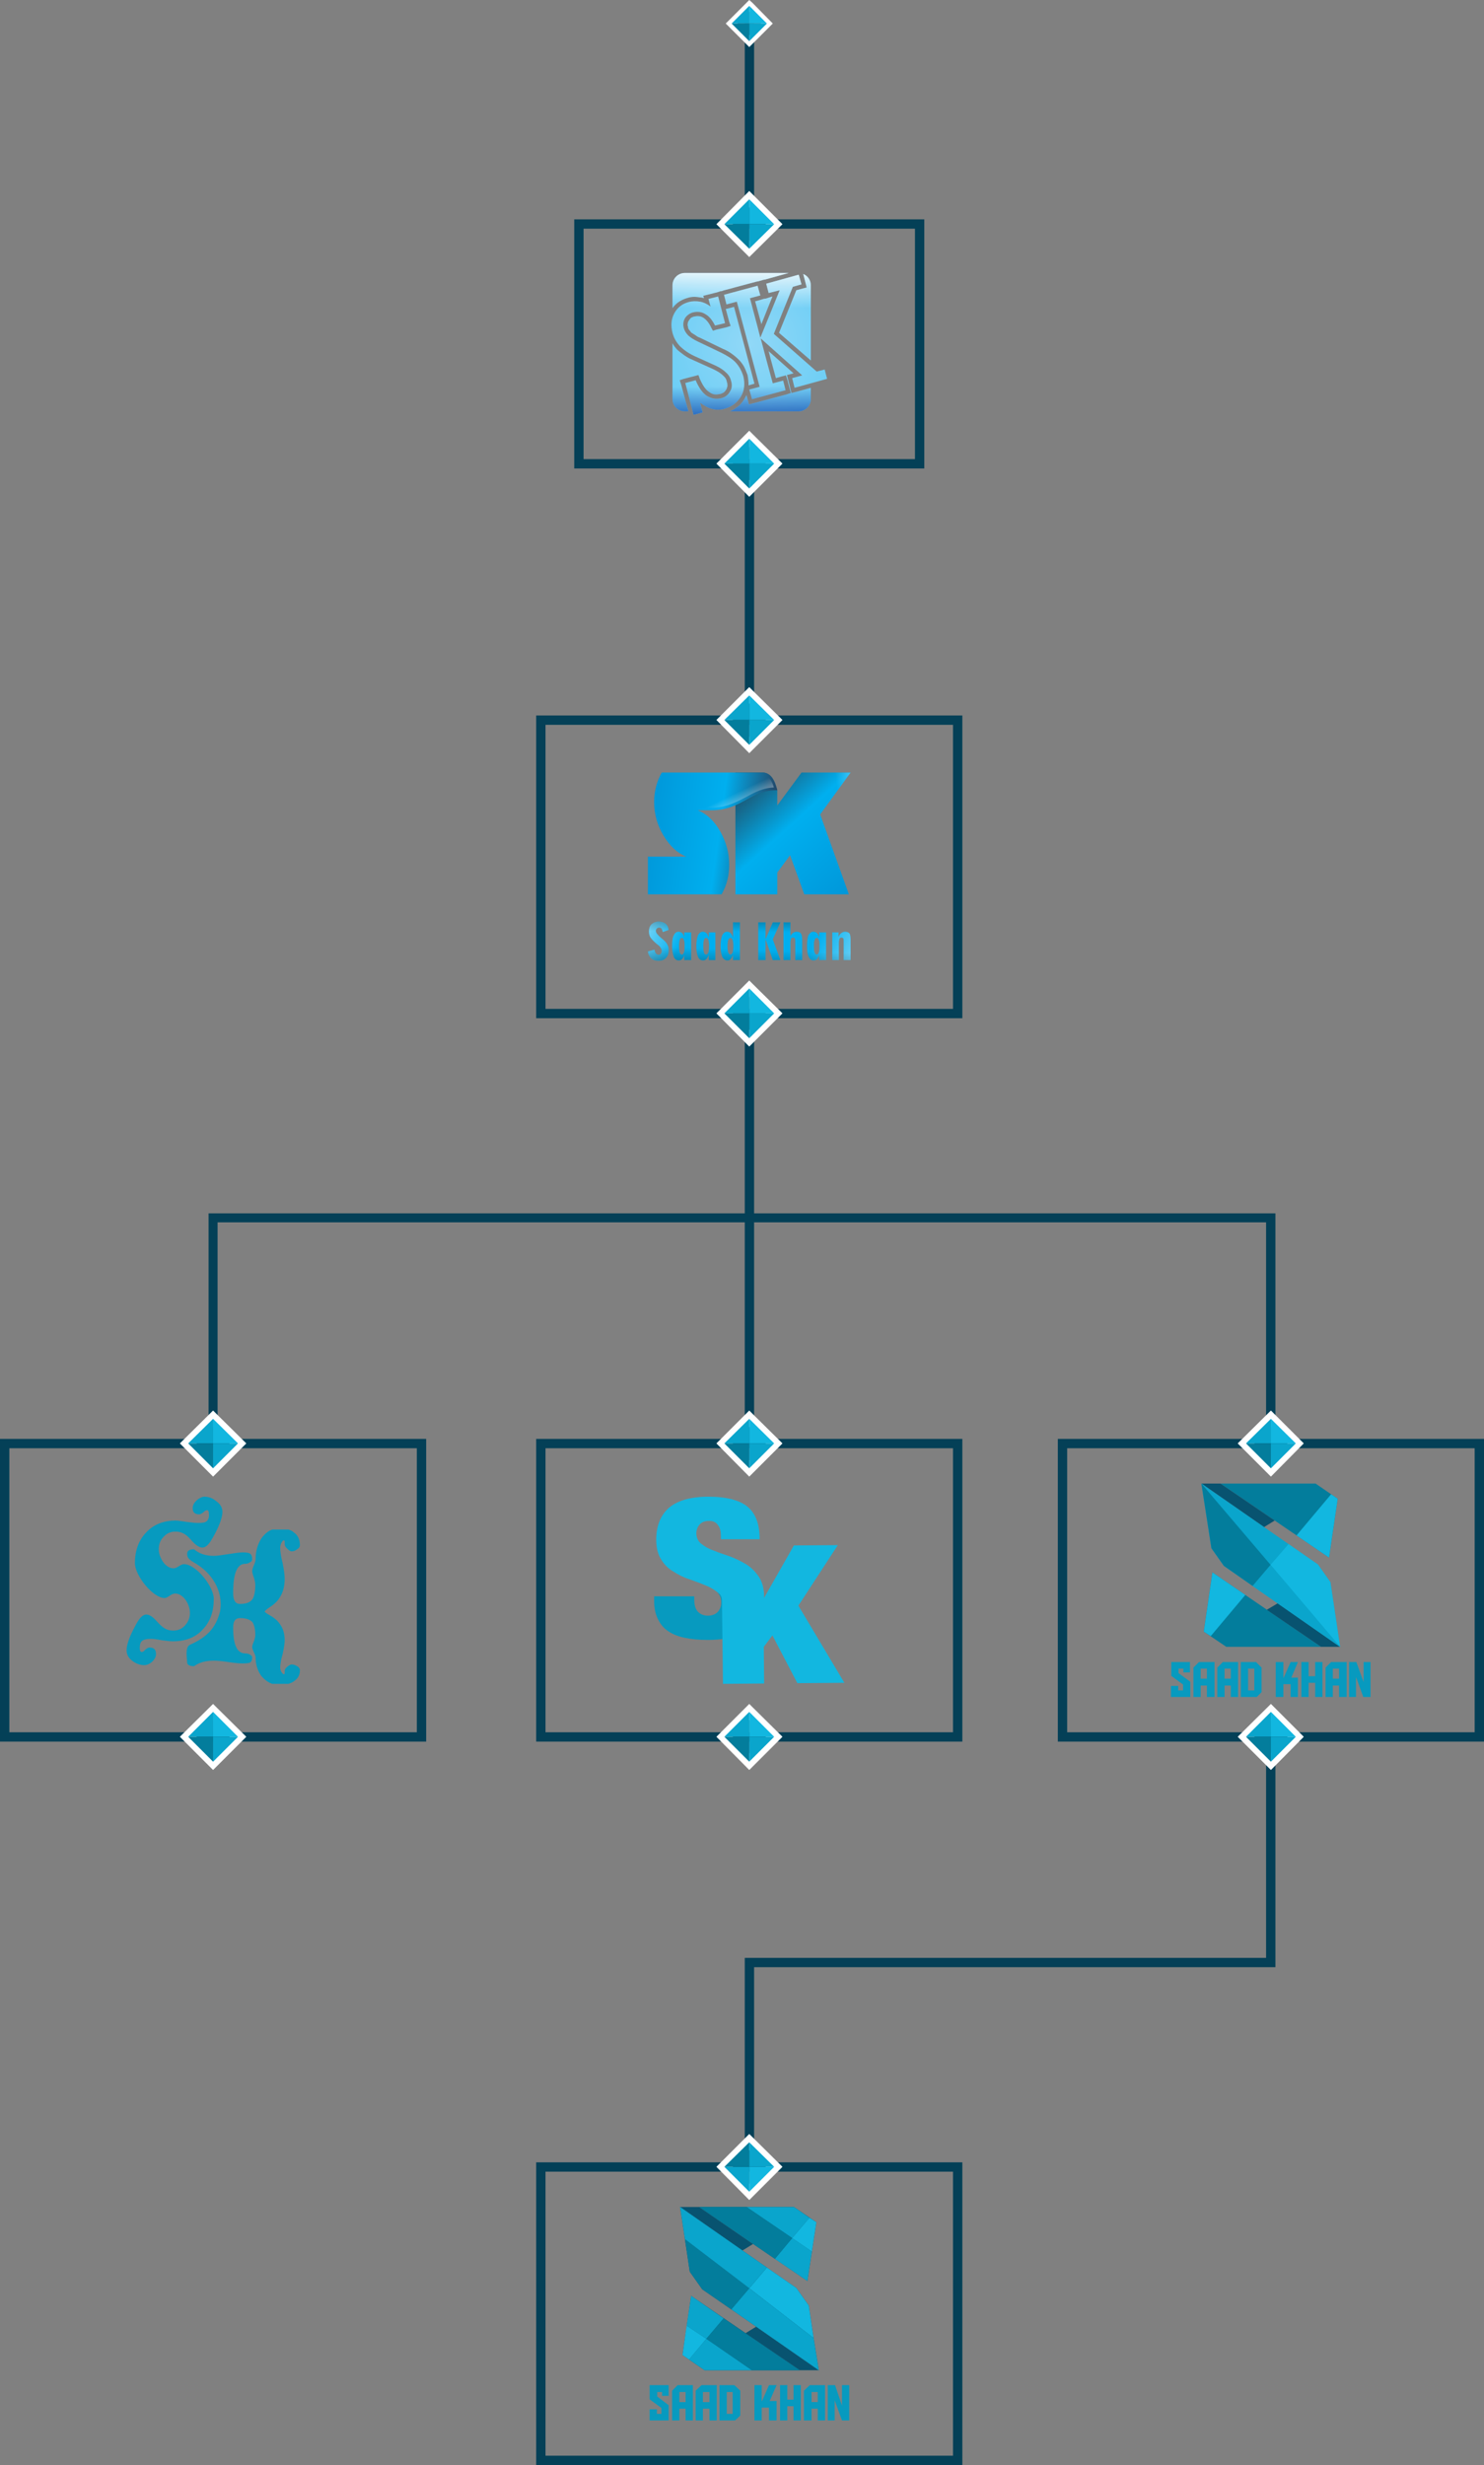 <svg xmlns="http://www.w3.org/2000/svg" viewBox="0 0 4290 7125">
  <rect x="0" y="0" width="4290" height="7125" fill="#808080" stroke="none"/>
  <defs>
    <style>
      .fil13{fill:#037d9c}.fil14,.fil18{fill:#085370}.fil15{fill:#0aa5cc}.fil16{fill:#12b7e0}.fil10,.fil7,.fil8,.fil9{fill:#fefefe;fill-rule:nonzero}.fil10,.fil8{fill:#00afef}.fil10{fill:#201e1e}.fil11,.fil12,.fil17{fill:#079abf;fill-rule:nonzero}.fil12,.fil17{fill:#12b7e0}.fil17{fill:#fff}
    </style>
    <mask id="id0">
      <linearGradient id="id1" x1="2135.75" x2="2135.18" y1="766.464" y2="890.092" gradientUnits="userSpaceOnUse">
        <stop offset="0" stop-color="#fff"/>
        <stop offset="1" stop-color="#fff" stop-opacity="0"/>
      </linearGradient>
      <path fill="url(#id1)" d="M1939 787h454v413h-454z"/>
    </mask>
    <mask id="id2">
      <linearGradient id="id3" x1="2127.46" x2="2126.43" y1="1224.33" y2="1116.6" gradientUnits="userSpaceOnUse">
        <stop offset="0" stop-color="#fff"/>
        <stop offset="1" stop-color="#fff" stop-opacity="0"/>
      </linearGradient>
      <path fill="url(#id3)" d="M1939 787h454v413h-454z"/>
    </mask>
    <mask id="id4">
      <linearGradient id="id5" x1="2219.07" x2="2178.19" y1="2353.48" y2="2267.76" gradientUnits="userSpaceOnUse">
        <stop offset="0" stop-color="#fff"/>
        <stop offset="1" stop-color="#fff" stop-opacity="0"/>
      </linearGradient>
      <path fill="url(#id5)" d="M1897 2239h341.731v97.419H1897z"/>
    </mask>
    <mask id="id6">
      <linearGradient id="id7" x1="2625.23" x2="2331.91" y1="2440.51" y2="2470.37" gradientUnits="userSpaceOnUse">
        <stop offset="0" stop-color="#fff"/>
        <stop offset=".639" stop-color="#fff" stop-opacity="-39.659"/>
        <stop offset="1" stop-color="#fff" stop-opacity="0"/>
      </linearGradient>
      <path fill="url(#id7)" d="M2126 2233h333v351h-333z"/>
    </mask>
    <mask id="id8">
      <linearGradient id="id9" x1="1761.03" x2="1950.29" y1="2291.87" y2="2311.87" gradientUnits="userSpaceOnUse">
        <stop offset="0" stop-color="#fff"/>
        <stop offset=".69" stop-color="#fff" stop-opacity="-39.659"/>
        <stop offset="1" stop-color="#fff" stop-opacity="0"/>
      </linearGradient>
      <path fill="url(#id9)" d="M1873 2233h374v351h-374z"/>
    </mask>
    <mask id="id10">
      <linearGradient id="id11" x1="1758.84" x2="1972.82" y1="2610.25" y2="2719.36" gradientUnits="userSpaceOnUse">
        <stop offset="0" stop-color="#fff"/>
        <stop offset="1" stop-color="#fff" stop-opacity="0"/>
      </linearGradient>
      <path fill="url(#id11)" d="M1873 2664h586v113h-586z"/>
    </mask>
    <mask id="id12">
      <linearGradient id="id13" x1="2620.04" x2="2357.34" y1="2851.77" y2="2719.36" gradientUnits="userSpaceOnUse">
        <stop offset="0" stop-color="#fff"/>
        <stop offset="1" stop-color="#fff" stop-opacity="0"/>
      </linearGradient>
      <path fill="url(#id13)" d="M1873 2664h586v113h-586z"/>
    </mask>
    <mask id="id14">
      <linearGradient id="id15" x1="2151.84" x2="2150.78" y1="2582.71" y2="2693.94" gradientUnits="userSpaceOnUse">
        <stop offset="0" stop-color="#fff"/>
        <stop offset="1" stop-color="#fff" stop-opacity="0"/>
      </linearGradient>
      <path fill="url(#id15)" d="M1873 2664h586v113h-586z"/>
    </mask>
    <mask id="id16">
      <linearGradient id="id17" x1="2094.63" x2="2099.4" y1="2889.37" y2="2743.2" gradientUnits="userSpaceOnUse">
        <stop offset="0" stop-color="#fff"/>
        <stop offset="1" stop-color="#fff" stop-opacity="0"/>
      </linearGradient>
      <path fill="url(#id17)" d="M1873 2664h586v113h-586z"/>
    </mask>
    <mask id="id18">
      <radialGradient id="id19" cx="1838.97" cy="2625.11" r="0" fx="1838.97" fy="2625.11" gradientUnits="userSpaceOnUse">
        <stop offset="0" stop-color="#fff" stop-opacity=".996"/>
        <stop offset="1" stop-color="#fff" stop-opacity=".082"/>
      </radialGradient>
      <path fill="url(#id19)" d="M1837 2623h657.885v11.971H1837z"/>
    </mask>
    <radialGradient id="id20" cx="2166.16" cy="993.963" r="760.149" fx="2166.16" fy="993.963" gradientTransform="translate(-769 -353) scale(1.355)" gradientUnits="userSpaceOnUse">
      <stop offset="0" stop-color="#91d8f7"/>
      <stop offset="1" stop-color="#00afef"/>
    </radialGradient>
    <linearGradient id="id21" x1="1874.99" x2="2245.05" y1="2383.46" y2="2434.34" gradientUnits="userSpaceOnUse">
      <stop offset="0" stop-color="#0098da"/>
      <stop offset=".549" stop-color="#00afef"/>
      <stop offset="1" stop-color="#293956"/>
    </linearGradient>
    <linearGradient id="id22" x1="2447.23" x2="2137.91" y1="2579.47" y2="2238.33" gradientUnits="userSpaceOnUse">
      <stop offset="0" stop-color="#0098da"/>
      <stop offset=".549" stop-color="#00afef"/>
      <stop offset="1" stop-color="#243e50"/>
    </linearGradient>
  </defs>
  <g id="Layer_x0020_1">
    <path fill="#044057" fill-rule="nonzero" d="M3071 4159h589v-626H2180v626h602v875H1550v-875h603v-626H629v626h603v875H0v-875h603v-652h1550v-564h-603v-875h603v-714h-493V634h493V68h27v566h492v720h-492v714h602v875h-602v564h1507v652h603v875h-603v652H2180v564h602v875H1550v-875h603v-591h1507v-625h-602v-875h13zm-316-2064H1577v821h1178v-821zM2645 661h-958v666h958V661zm110 3525H1577v821h1178v-821zm-1550 0H27v821h1178v-821zm1550 2091H1577v821h1178v-821zm1508-2091H3085v821h1178v-821z"/>
    <g id="_1606016692064">
      <path fill="url(#id20)" d="M1980 789h300l-68 19-6 1-6 2h-1l-6 2-6 1-97 26-5 2v-1l-12 4-28 7-12 3 2 7c-3-1-6-2-9-2-6-1-13-2-19-2s-13 1-19 3c-11 3-21 8-29 14-6 5-11 10-15 16v-66c0-20 16-36 36-36zm234 74l6-2 6-2 7-2-32 80-18-66 18-5 6-2 6-1h1zm-209 336l-24-92 30-8c9 21 19 36 32 45 13 8 27 11 42 7 12-3 20-10 25-19 6-9 7-20 3-32-2-9-7-17-14-23-7-7-17-14-30-20l-62-28c-17-8-31-18-42-29-10-11-17-23-21-38-5-21-4-39 5-56s23-28 42-33c11-3 22-3 33-1s21 7 30 14l-6-22 28-7 20 77-29 7c-8-16-17-27-28-33-11-7-23-8-36-5-10 3-18 9-23 17-5 9-6 19-3 29 2 7 6 14 13 21 7 6 16 12 27 17l67 32c18 9 33 18 43 29s17 24 22 40c5 21 3 41-7 58-11 18-27 30-49 36-12 3-23 3-34 0-12-3-23-9-35-18l7 28-26 7zm169-45l-8-28 30-8-66-246-30 8-7-28 97-26 8 28-30 8 21 79 9 35 1 2 17 64 18 66 30-8 7 28-97 26zm24-178l56-137-32 8-7-27 94-26 8 28-25 7-55 136 124 109 23-6 7 27-94 26-7-28 29-8-120-107-1-2zm124-184c13 5 22 18 22 33v217l-92-80 50-123 18-5 12-3-3-12-7-27zm22 329v32c0 20-16 36-36 36h-198c7-3 13-6 19-11 10-6 17-15 23-25 2-4 4-7 6-11l4 15 3 12 12-3 97-26 12-4-3-12-7-27-4-12-12 3-17 5-15-55-6-23 72 64-7 2-12 3 3 12 7 28 3 12 12-3 44-12zm-354 68h-10c-20 0-36-16-36-36V992c3 6 8 12 12 17 6 6 13 11 21 17 7 5 15 10 25 14l62 28c6 3 11 6 16 9 4 3 8 6 11 9 2 2 5 5 7 8 1 3 3 6 3 9 2 5 2 9 2 13-1 3-2 7-3 10h-1c-1 3-4 6-6 8-3 2-7 4-11 5-6 1-12 2-17 1s-10-3-15-7c-5-3-10-8-14-14-5-7-9-15-13-24l-4-11-11 3-31 8-12 4 4 12 21 78zm174-75l17-5-59-222-19 5-5 1 10 37 4 12-12 4-30 7-9 3-5-9c-3-7-7-13-11-18s-8-8-12-11c-4-2-8-4-12-4-5-1-10 0-15 1-3 1-6 2-9 4-2 2-4 5-6 8s-3 6-3 9c-1 3 0 6 1 9 0 3 1 6 3 8 2 3 4 5 6 8 3 2 7 5 11 7 4 3 8 6 14 8l66 32c10 4 19 9 27 15 7 5 14 11 20 17s11 13 15 20c4 8 7 16 10 24 2 11 3 20 3 30z"/>
      <path fill="#fefefe" d="M1980 789h300l-68 19-6 1-6 2h-1l-6 2-6 1-97 26-5 2v-1l-12 4-28 7-12 3 2 7c-3-1-6-2-9-2-6-1-13-2-19-2s-13 1-19 3c-11 3-21 8-29 14-6 5-11 10-15 16v-66c0-20 16-36 36-36zm234 74l6-2 6-2 7-2-32 80-18-66 18-5 6-2 6-1h1zm-209 336l-24-92 30-8c9 21 19 36 32 45 13 8 27 11 42 7 12-3 20-10 25-19 6-9 7-20 3-32-2-9-7-17-14-23-7-7-17-14-30-20l-62-28c-17-8-31-18-42-29-10-11-17-23-21-38-5-21-4-39 5-56s23-28 42-33c11-3 22-3 33-1s21 7 30 14l-6-22 28-7 20 77-29 7c-8-16-17-27-28-33-11-7-23-8-36-5-10 3-18 9-23 17-5 9-6 19-3 29 2 7 6 14 13 21 7 6 16 12 27 17l67 32c18 9 33 18 43 29s17 24 22 40c5 21 3 41-7 58-11 18-27 30-49 36-12 3-23 3-34 0-12-3-23-9-35-18l7 28-26 7zm169-45l-8-28 30-8-66-246-30 8-7-28 97-26 8 28-30 8 21 79 9 35 1 2 17 64 18 66 30-8 7 28-97 26zm24-178l56-137-32 8-7-27 94-26 8 28-25 7-55 136 124 109 23-6 7 27-94 26-7-28 29-8-120-107-1-2zm124-184c13 5 22 18 22 33v217l-92-80 50-123 18-5 12-3-3-12-7-27zm22 329v32c0 20-16 36-36 36h-198c7-3 13-6 19-11 10-6 17-15 23-25 2-4 4-7 6-11l4 15 3 12 12-3 97-26 12-4-3-12-7-27-4-12-12 3-17 5-15-55-6-23 72 64-7 2-12 3 3 12 7 28 3 12 12-3 44-12zm-354 68h-10c-20 0-36-16-36-36V992c3 6 8 12 12 17 6 6 13 11 21 17 7 5 15 10 25 14l62 28c6 3 11 6 16 9 4 3 8 6 11 9 2 2 5 5 7 8 1 3 3 6 3 9 2 5 2 9 2 13-1 3-2 7-3 10h-1c-1 3-4 6-6 8-3 2-7 4-11 5-6 1-12 2-17 1s-10-3-15-7c-5-3-10-8-14-14-5-7-9-15-13-24l-4-11-11 3-31 8-12 4 4 12 21 78zm174-75l17-5-59-222-19 5-5 1 10 37 4 12-12 4-30 7-9 3-5-9c-3-7-7-13-11-18s-8-8-12-11c-4-2-8-4-12-4-5-1-10 0-15 1-3 1-6 2-9 4-2 2-4 5-6 8s-3 6-3 9c-1 3 0 6 1 9 0 3 1 6 3 8 2 3 4 5 6 8 3 2 7 5 11 7 4 3 8 6 14 8l66 32c10 4 19 9 27 15 7 5 14 11 20 17s11 13 15 20c4 8 7 16 10 24 2 11 3 20 3 30z" mask="url(#id0)"/>
      <path fill="#1a4fb0" d="M1980 789h300l-68 19-6 1-6 2h-1l-6 2-6 1-97 26-5 2v-1l-12 4-28 7-12 3 2 7c-3-1-6-2-9-2-6-1-13-2-19-2s-13 1-19 3c-11 3-21 8-29 14-6 5-11 10-15 16v-66c0-20 16-36 36-36zm234 74l6-2 6-2 7-2-32 80-18-66 18-5 6-2 6-1h1zm-209 336l-24-92 30-8c9 21 19 36 32 45 13 8 27 11 42 7 12-3 20-10 25-19 6-9 7-20 3-32-2-9-7-17-14-23-7-7-17-14-30-20l-62-28c-17-8-31-18-42-29-10-11-17-23-21-38-5-21-4-39 5-56s23-28 42-33c11-3 22-3 33-1s21 7 30 14l-6-22 28-7 20 77-29 7c-8-16-17-27-28-33-11-7-23-8-36-5-10 3-18 9-23 17-5 9-6 19-3 29 2 7 6 14 13 21 7 6 16 12 27 17l67 32c18 9 33 18 43 29s17 24 22 40c5 21 3 41-7 58-11 18-27 30-49 36-12 3-23 3-34 0-12-3-23-9-35-18l7 28-26 7zm169-45l-8-28 30-8-66-246-30 8-7-28 97-26 8 28-30 8 21 79 9 35 1 2 17 64 18 66 30-8 7 28-97 26zm24-178l56-137-32 8-7-27 94-26 8 28-25 7-55 136 124 109 23-6 7 27-94 26-7-28 29-8-120-107-1-2zm124-184c13 5 22 18 22 33v217l-92-80 50-123 18-5 12-3-3-12-7-27zm22 329v32c0 20-16 36-36 36h-198c7-3 13-6 19-11 10-6 17-15 23-25 2-4 4-7 6-11l4 15 3 12 12-3 97-26 12-4-3-12-7-27-4-12-12 3-17 5-15-55-6-23 72 64-7 2-12 3 3 12 7 28 3 12 12-3 44-12zm-354 68h-10c-20 0-36-16-36-36V992c3 6 8 12 12 17 6 6 13 11 21 17 7 5 15 10 25 14l62 28c6 3 11 6 16 9 4 3 8 6 11 9 2 2 5 5 7 8 1 3 3 6 3 9 2 5 2 9 2 13-1 3-2 7-3 10h-1c-1 3-4 6-6 8-3 2-7 4-11 5-6 1-12 2-17 1s-10-3-15-7c-5-3-10-8-14-14-5-7-9-15-13-24l-4-11-11 3-31 8-12 4 4 12 21 78zm174-75l17-5-59-222-19 5-5 1 10 37 4 12-12 4-30 7-9 3-5-9c-3-7-7-13-11-18s-8-8-12-11c-4-2-8-4-12-4-5-1-10 0-15 1-3 1-6 2-9 4-2 2-4 5-6 8s-3 6-3 9c-1 3 0 6 1 9 0 3 1 6 3 8 2 3 4 5 6 8 3 2 7 5 11 7 4 3 8 6 14 8l66 32c10 4 19 9 27 15 7 5 14 11 20 17s11 13 15 20c4 8 7 16 10 24 2 11 3 20 3 30z" mask="url(#id2)"/>
    </g>
    <g id="_1606016704992">
      <path fill="url(#id22)" fill-rule="nonzero" d="M2459 2233l-88 121 83 231h-129l-41-113-37 50v63h-121v-352h81c30 3 36 39 40 51v44l70-95h142z"/>
      <path fill="url(#id21)" fill-rule="nonzero" d="M2056 2342h-39c26 10 48 31 65 61s26 62 26 97c0 30-7 59-22 85h-213v-109h111c-26-10-48-31-66-61s-27-62-27-97c0-32 8-60 22-85h294c28 2 37 40 40 51-77-2-101 58-191 58z"/>
      <path fill="#fefefe" d="M2237 2276c-4-15-13-34-30-35h-289c-13 24-19 50-19 77 0 6 0 11 1 17h156c23 0 44-5 65-14 18-7 35-17 52-26 21-11 41-18 64-19z" mask="url(#id4)"/>
      <g>
        <path d="M2459 2233l-88 121 83 231h-129l-41-113-37 50v63h-121v-352h81c30 3 36 39 40 51v44l70-95h142z" class="fil7" mask="url(#id6)"/>
        <path d="M2056 2342h-39c26 10 48 31 65 61s26 62 26 97c0 30-7 59-22 85h-213v-109h111c-26-10-48-31-66-61s-27-62-27-97c0-32 8-60 22-85h294c28 2 37 40 40 51-77-2-101 58-191 58z" class="fil7" mask="url(#id8)"/>
      </g>
      <g>
        <path d="M1873 2750l19-5c1 5 2 8 4 11 2 2 5 4 8 4 2 0 5-1 6-3 2-2 3-5 3-8s-1-6-3-9c-1-3-5-7-12-12-9-8-15-14-18-19s-4-11-4-17c0-8 2-15 7-20 6-5 12-8 21-8 8 0 15 2 20 6s8 10 9 18l-17 6c-1-4-2-8-4-10-1-2-4-3-7-3-2 0-5 1-6 3-2 1-3 4-3 7 0 5 5 11 14 19 2 2 4 3 5 4 7 6 12 11 14 16 3 5 4 10 4 16 0 10-2 17-8 23-5 6-13 8-22 8-8 0-15-2-20-7-5-4-9-11-10-20zm105 25v-15c-1 5-3 9-6 12s-6 4-10 4c-6 0-11-3-14-10-3-8-5-18-5-31 0-14 1-25 5-32 3-6 7-10 14-10 4 0 7 2 10 4 3 3 5 7 6 13v-15h20v80h-20zm1-41c0-7 0-13-2-17-1-4-3-6-6-6s-5 2-6 6c-1 3-2 10-2 18s1 14 2 18 3 6 6 6 5-2 6-6c2-4 2-10 2-19zm70 41v-15c-2 5-4 9-7 12s-6 4-9 4c-7 0-12-3-15-10-3-8-5-18-5-31 0-14 2-25 5-32 3-6 8-10 14-10 4 0 7 2 10 4 3 3 5 7 7 13v-15h19v80h-19zm1-41c0-7-1-13-2-17-2-4-4-6-7-6s-5 2-6 6c-1 3-2 10-2 18s1 14 2 18 3 6 6 6 5-2 7-6c1-4 2-10 2-19zm69 41v-15c-2 5-4 9-7 12-2 3-5 4-9 4-6 0-11-3-15-10-3-8-5-18-5-31 0-14 2-25 5-32 3-6 8-10 14-10 4 0 8 2 10 4 3 3 5 7 7 13v-44h20v109h-20zm1-41c0-7-1-13-2-17-2-4-4-6-6-6-3 0-5 2-7 6-1 3-2 10-2 18s1 14 2 18c2 4 4 6 6 6 3 0 5-2 7-6 1-4 2-10 2-19zm72 41v-109h21v47h1l20-47h22l-22 49 22 60h-22l-20-58h-1v58h-21zm73 0v-109h20v40c2-4 4-7 7-9 4-3 7-4 11-4 6 0 10 2 12 5 3 4 4 10 4 20v57h-20v-50c0-6 0-10-1-12s-3-3-6-3c-2 0-4 1-5 3-1 3-2 7-2 11v51h-20zm103 0v-15c-1 5-4 9-6 12-3 3-6 4-10 4-6 0-11-3-14-10-4-8-5-18-5-31 0-14 1-25 4-32 4-6 8-10 14-10 5 0 8 2 11 4 2 3 5 7 6 13v-15h20v80h-20zm1-41c0-7 0-13-2-17-1-4-3-6-6-6s-5 2-6 6c-2 3-2 10-2 18s0 14 2 18c1 4 3 6 6 6s5-2 6-6c2-4 2-10 2-19zm37 41v-80h18v13c2-5 5-9 8-11 4-3 7-4 11-4 6 0 10 2 13 5 2 4 3 10 3 20v57h-20v-50c0-6 0-10-1-12s-3-3-5-3c-3 0-5 1-6 3-1 3-2 7-2 11v51h-19z" class="fil8"/>
        <path d="M1873 2750l19-5c1 5 2 8 4 11 2 2 5 4 8 4 2 0 5-1 6-3 2-2 3-5 3-8s-1-6-3-9c-1-3-5-7-12-12-9-8-15-14-18-19s-4-11-4-17c0-8 2-15 7-20 6-5 12-8 21-8 8 0 15 2 20 6s8 10 9 18l-17 6c-1-4-2-8-4-10-1-2-4-3-7-3-2 0-5 1-6 3-2 1-3 4-3 7 0 5 5 11 14 19 2 2 4 3 5 4 7 6 12 11 14 16 3 5 4 10 4 16 0 10-2 17-8 23-5 6-13 8-22 8-8 0-15-2-20-7-5-4-9-11-10-20zm105 25v-15c-1 5-3 9-6 12s-6 4-10 4c-6 0-11-3-14-10-3-8-5-18-5-31 0-14 1-25 5-32 3-6 7-10 14-10 4 0 7 2 10 4 3 3 5 7 6 13v-15h20v80h-20zm1-41c0-7 0-13-2-17-1-4-3-6-6-6s-5 2-6 6c-1 3-2 10-2 18s1 14 2 18 3 6 6 6 5-2 6-6c2-4 2-10 2-19zm70 41v-15c-2 5-4 9-7 12s-6 4-9 4c-7 0-12-3-15-10-3-8-5-18-5-31 0-14 2-25 5-32 3-6 8-10 14-10 4 0 7 2 10 4 3 3 5 7 7 13v-15h19v80h-19zm1-41c0-7-1-13-2-17-2-4-4-6-7-6s-5 2-6 6c-1 3-2 10-2 18s1 14 2 18 3 6 6 6 5-2 7-6c1-4 2-10 2-19zm69 41v-15c-2 5-4 9-7 12-2 3-5 4-9 4-6 0-11-3-15-10-3-8-5-18-5-31 0-14 2-25 5-32 3-6 8-10 14-10 4 0 8 2 10 4 3 3 5 7 7 13v-44h20v109h-20zm1-41c0-7-1-13-2-17-2-4-4-6-6-6-3 0-5 2-7 6-1 3-2 10-2 18s1 14 2 18c2 4 4 6 6 6 3 0 5-2 7-6 1-4 2-10 2-19zm72 41v-109h21v47h1l20-47h22l-22 49 22 60h-22l-20-58h-1v58h-21zm73 0v-109h20v40c2-4 4-7 7-9 4-3 7-4 11-4 6 0 10 2 12 5 3 4 4 10 4 20v57h-20v-50c0-6 0-10-1-12s-3-3-6-3c-2 0-4 1-5 3-1 3-2 7-2 11v51h-20zm103 0v-15c-1 5-4 9-6 12-3 3-6 4-10 4-6 0-11-3-14-10-4-8-5-18-5-31 0-14 1-25 4-32 4-6 8-10 14-10 5 0 8 2 11 4 2 3 5 7 6 13v-15h20v80h-20zm1-41c0-7 0-13-2-17-1-4-3-6-6-6s-5 2-6 6c-2 3-2 10-2 18s0 14 2 18c1 4 3 6 6 6s5-2 6-6c2-4 2-10 2-19zm37 41v-80h18v13c2-5 5-9 8-11 4-3 7-4 11-4 6 0 10 2 13 5 2 4 3 10 3 20v57h-20v-50c0-6 0-10-1-12s-3-3-5-3c-3 0-5 1-6 3-1 3-2 7-2 11v51h-19z" class="fil9" mask="url(#id10)"/>
        <path d="M1873 2750l19-5c1 5 2 8 4 11 2 2 5 4 8 4 2 0 5-1 6-3 2-2 3-5 3-8s-1-6-3-9c-1-3-5-7-12-12-9-8-15-14-18-19s-4-11-4-17c0-8 2-15 7-20 6-5 12-8 21-8 8 0 15 2 20 6s8 10 9 18l-17 6c-1-4-2-8-4-10-1-2-4-3-7-3-2 0-5 1-6 3-2 1-3 4-3 7 0 5 5 11 14 19 2 2 4 3 5 4 7 6 12 11 14 16 3 5 4 10 4 16 0 10-2 17-8 23-5 6-13 8-22 8-8 0-15-2-20-7-5-4-9-11-10-20zm105 25v-15c-1 5-3 9-6 12s-6 4-10 4c-6 0-11-3-14-10-3-8-5-18-5-31 0-14 1-25 5-32 3-6 7-10 14-10 4 0 7 2 10 4 3 3 5 7 6 13v-15h20v80h-20zm1-41c0-7 0-13-2-17-1-4-3-6-6-6s-5 2-6 6c-1 3-2 10-2 18s1 14 2 18 3 6 6 6 5-2 6-6c2-4 2-10 2-19zm70 41v-15c-2 5-4 9-7 12s-6 4-9 4c-7 0-12-3-15-10-3-8-5-18-5-31 0-14 2-25 5-32 3-6 8-10 14-10 4 0 7 2 10 4 3 3 5 7 7 13v-15h19v80h-19zm1-41c0-7-1-13-2-17-2-4-4-6-7-6s-5 2-6 6c-1 3-2 10-2 18s1 14 2 18 3 6 6 6 5-2 7-6c1-4 2-10 2-19zm69 41v-15c-2 5-4 9-7 12-2 3-5 4-9 4-6 0-11-3-15-10-3-8-5-18-5-31 0-14 2-25 5-32 3-6 8-10 14-10 4 0 8 2 10 4 3 3 5 7 7 13v-44h20v109h-20zm1-41c0-7-1-13-2-17-2-4-4-6-6-6-3 0-5 2-7 6-1 3-2 10-2 18s1 14 2 18c2 4 4 6 6 6 3 0 5-2 7-6 1-4 2-10 2-19zm72 41v-109h21v47h1l20-47h22l-22 49 22 60h-22l-20-58h-1v58h-21zm73 0v-109h20v40c2-4 4-7 7-9 4-3 7-4 11-4 6 0 10 2 12 5 3 4 4 10 4 20v57h-20v-50c0-6 0-10-1-12s-3-3-6-3c-2 0-4 1-5 3-1 3-2 7-2 11v51h-20zm103 0v-15c-1 5-4 9-6 12-3 3-6 4-10 4-6 0-11-3-14-10-4-8-5-18-5-31 0-14 1-25 4-32 4-6 8-10 14-10 5 0 8 2 11 4 2 3 5 7 6 13v-15h20v80h-20zm1-41c0-7 0-13-2-17-1-4-3-6-6-6s-5 2-6 6c-2 3-2 10-2 18s0 14 2 18c1 4 3 6 6 6s5-2 6-6c2-4 2-10 2-19zm37 41v-80h18v13c2-5 5-9 8-11 4-3 7-4 11-4 6 0 10 2 13 5 2 4 3 10 3 20v57h-20v-50c0-6 0-10-1-12s-3-3-5-3c-3 0-5 1-6 3-1 3-2 7-2 11v51h-19z" class="fil9" mask="url(#id12)"/>
        <path d="M1873 2750l19-5c1 5 2 8 4 11 2 2 5 4 8 4 2 0 5-1 6-3 2-2 3-5 3-8s-1-6-3-9c-1-3-5-7-12-12-9-8-15-14-18-19s-4-11-4-17c0-8 2-15 7-20 6-5 12-8 21-8 8 0 15 2 20 6s8 10 9 18l-17 6c-1-4-2-8-4-10-1-2-4-3-7-3-2 0-5 1-6 3-2 1-3 4-3 7 0 5 5 11 14 19 2 2 4 3 5 4 7 6 12 11 14 16 3 5 4 10 4 16 0 10-2 17-8 23-5 6-13 8-22 8-8 0-15-2-20-7-5-4-9-11-10-20zm105 25v-15c-1 5-3 9-6 12s-6 4-10 4c-6 0-11-3-14-10-3-8-5-18-5-31 0-14 1-25 5-32 3-6 7-10 14-10 4 0 7 2 10 4 3 3 5 7 6 13v-15h20v80h-20zm1-41c0-7 0-13-2-17-1-4-3-6-6-6s-5 2-6 6c-1 3-2 10-2 18s1 14 2 18 3 6 6 6 5-2 6-6c2-4 2-10 2-19zm70 41v-15c-2 5-4 9-7 12s-6 4-9 4c-7 0-12-3-15-10-3-8-5-18-5-31 0-14 2-25 5-32 3-6 8-10 14-10 4 0 7 2 10 4 3 3 5 7 7 13v-15h19v80h-19zm1-41c0-7-1-13-2-17-2-4-4-6-7-6s-5 2-6 6c-1 3-2 10-2 18s1 14 2 18 3 6 6 6 5-2 7-6c1-4 2-10 2-19zm69 41v-15c-2 5-4 9-7 12-2 3-5 4-9 4-6 0-11-3-15-10-3-8-5-18-5-31 0-14 2-25 5-32 3-6 8-10 14-10 4 0 8 2 10 4 3 3 5 7 7 13v-44h20v109h-20zm1-41c0-7-1-13-2-17-2-4-4-6-6-6-3 0-5 2-7 6-1 3-2 10-2 18s1 14 2 18c2 4 4 6 6 6 3 0 5-2 7-6 1-4 2-10 2-19zm72 41v-109h21v47h1l20-47h22l-22 49 22 60h-22l-20-58h-1v58h-21zm73 0v-109h20v40c2-4 4-7 7-9 4-3 7-4 11-4 6 0 10 2 12 5 3 4 4 10 4 20v57h-20v-50c0-6 0-10-1-12s-3-3-6-3c-2 0-4 1-5 3-1 3-2 7-2 11v51h-20zm103 0v-15c-1 5-4 9-6 12-3 3-6 4-10 4-6 0-11-3-14-10-4-8-5-18-5-31 0-14 1-25 4-32 4-6 8-10 14-10 5 0 8 2 11 4 2 3 5 7 6 13v-15h20v80h-20zm1-41c0-7 0-13-2-17-1-4-3-6-6-6s-5 2-6 6c-2 3-2 10-2 18s0 14 2 18c1 4 3 6 6 6s5-2 6-6c2-4 2-10 2-19zm37 41v-80h18v13c2-5 5-9 8-11 4-3 7-4 11-4 6 0 10 2 13 5 2 4 3 10 3 20v57h-20v-50c0-6 0-10-1-12s-3-3-5-3c-3 0-5 1-6 3-1 3-2 7-2 11v51h-19z" class="fil10" mask="url(#id14)"/>
        <path d="M1873 2750l19-5c1 5 2 8 4 11 2 2 5 4 8 4 2 0 5-1 6-3 2-2 3-5 3-8s-1-6-3-9c-1-3-5-7-12-12-9-8-15-14-18-19s-4-11-4-17c0-8 2-15 7-20 6-5 12-8 21-8 8 0 15 2 20 6s8 10 9 18l-17 6c-1-4-2-8-4-10-1-2-4-3-7-3-2 0-5 1-6 3-2 1-3 4-3 7 0 5 5 11 14 19 2 2 4 3 5 4 7 6 12 11 14 16 3 5 4 10 4 16 0 10-2 17-8 23-5 6-13 8-22 8-8 0-15-2-20-7-5-4-9-11-10-20zm105 25v-15c-1 5-3 9-6 12s-6 4-10 4c-6 0-11-3-14-10-3-8-5-18-5-31 0-14 1-25 5-32 3-6 7-10 14-10 4 0 7 2 10 4 3 3 5 7 6 13v-15h20v80h-20zm1-41c0-7 0-13-2-17-1-4-3-6-6-6s-5 2-6 6c-1 3-2 10-2 18s1 14 2 18 3 6 6 6 5-2 6-6c2-4 2-10 2-19zm70 41v-15c-2 5-4 9-7 12s-6 4-9 4c-7 0-12-3-15-10-3-8-5-18-5-31 0-14 2-25 5-32 3-6 8-10 14-10 4 0 7 2 10 4 3 3 5 7 7 13v-15h19v80h-19zm1-41c0-7-1-13-2-17-2-4-4-6-7-6s-5 2-6 6c-1 3-2 10-2 18s1 14 2 18 3 6 6 6 5-2 7-6c1-4 2-10 2-19zm69 41v-15c-2 5-4 9-7 12-2 3-5 4-9 4-6 0-11-3-15-10-3-8-5-18-5-31 0-14 2-25 5-32 3-6 8-10 14-10 4 0 8 2 10 4 3 3 5 7 7 13v-44h20v109h-20zm1-41c0-7-1-13-2-17-2-4-4-6-6-6-3 0-5 2-7 6-1 3-2 10-2 18s1 14 2 18c2 4 4 6 6 6 3 0 5-2 7-6 1-4 2-10 2-19zm72 41v-109h21v47h1l20-47h22l-22 49 22 60h-22l-20-58h-1v58h-21zm73 0v-109h20v40c2-4 4-7 7-9 4-3 7-4 11-4 6 0 10 2 12 5 3 4 4 10 4 20v57h-20v-50c0-6 0-10-1-12s-3-3-6-3c-2 0-4 1-5 3-1 3-2 7-2 11v51h-20zm103 0v-15c-1 5-4 9-6 12-3 3-6 4-10 4-6 0-11-3-14-10-4-8-5-18-5-31 0-14 1-25 4-32 4-6 8-10 14-10 5 0 8 2 11 4 2 3 5 7 6 13v-15h20v80h-20zm1-41c0-7 0-13-2-17-1-4-3-6-6-6s-5 2-6 6c-2 3-2 10-2 18s0 14 2 18c1 4 3 6 6 6s5-2 6-6c2-4 2-10 2-19zm37 41v-80h18v13c2-5 5-9 8-11 4-3 7-4 11-4 6 0 10 2 13 5 2 4 3 10 3 20v57h-20v-50c0-6 0-10-1-12s-3-3-5-3c-3 0-5 1-6 3-1 3-2 7-2 11v51h-19z" class="fil10" mask="url(#id16)"/>
      </g>
      <path d="M1843 2634c-2 0-4-2-4-5 0-2 2-4 4-4h646c2 0 4 2 4 4 0 3-2 5-4 5h-646z" class="fil8" mask="url(#id18)"/>
    </g>
    <g id="_1606016656544">
      <path d="M2137 4726c-24 9-55 14-91 14-25 0-47-2-66-6s-35-10-48-19c-14-9-23-21-30-35s-11-31-11-52v-14h116v9c0 17 4 29 11 36s17 11 28 11c13 0 22-4 29-11 7-8 10-17 10-28 0-13-5-23-14-31 6 5 13 7 16 21 17 35 34 70 50 105z" class="fil11"/>
      <path d="M2084 4449v-10c0-12-2-22-8-30-6-9-14-13-26-13-13 0-22 4-28 11s-9 16-9 24c0 13 5 24 14 31 10 8 22 15 37 20 14 6 30 11 47 17 16 6 32 14 47 23 14 9 26 21 36 36s15 35 15 59c0 43-14 74-42 93-9 6-19 12-30 16-16-35-33-70-50-105-3-14-10-16-16-21-9-7-21-14-35-19-14-6-29-11-45-17-16-5-31-13-45-22-14-8-26-20-35-35-9-14-14-33-14-57 0-40 13-71 37-92 25-21 63-32 114-32 52 0 90 10 113 29 24 20 35 51 35 94h-112z" class="fil12"/>
      <path d="M2207 4620h1l87-153 127-1-114 175 133 223-136 1-72-138-25 33 1 106-119 1-3-246h1z" class="fil12"/>
    </g>
    <g id="_1606016657888">
      <path d="M3528 4288l314 214 25-170-64-44zM3819 4760l-314-215-25 171 65 44z" class="fil13"/>
      <path d="M3528 4288l157 107-31 19-181-126zM3819 4760l-157-107 32-19 180 126z" class="fil14"/>
      <path d="M3874 4760l-28-187-36-51-337-234 29 187 36 51z" class="fil15"/>
      <path d="M3848 4319l-100 119 94 64 25-170zM3500 4729l100-119-95-65-25 171zM3725 4463l-52 60 201 237-28-187-36-51z" class="fil16"/>
      <path d="M3874 4760l-201-237-52 61z" class="fil15"/>
      <path d="M3621 4584l52-61-200-235 29 187 36 51z" class="fil13"/>
      <path d="M3441 4905h-56v-32h21v13h14v-17l-34-25v-40h54v30h-19v-11h-14v13l34 25v44zm30 0h-21v-85l16-16h45v101h-22v-33h-18v33zm18-53v-29h-18v29h18zm51 53h-21v-85l16-16h44v101h-21v-33h-18v33zm18-53v-29h-18v29h18zm29-48h44l16 16v71l-14 14h-46v-101zm39 82v-63h-18v63h18zm126-37v56h-21v-37h-21v37h-22v-101h22v45h1l20-45h21l-19 45h19zm31-4h19v-41h21v101h-21v-41h-19v41h-21v-101h21v41zm70 60h-21v-85l16-16h45v101h-22v-33h-18v33zm18-53v-29h-18v29h18zm71 10v-58h20v101h-21l-21-58v58h-20v-101h21l21 58z" class="fil11"/>
    </g>
    <g id="_1606016662016">
      <path d="M390 4518c0-36 11-66 32-88 21-23 50-35 86-35 7 0 18 2 32 4 15 2 25 3 33 3 11 0 19-1 23-4 6-4 9-12 8-22 0-8-2-11-6-11-2 0-6 2-10 6-5 4-9 6-12 6-13 0-19-6-19-18 0-8 4-15 11-22 8-7 16-11 23-11 12 0 24 4 34 13 12 8 18 19 18 31 0 14-7 35-21 62-18 33-32 61-67 22-13-15-25-27-48-27-14 0-25 5-34 15-10 10-14 22-14 36 0 12 4 24 12 36 9 13 20 19 31 19 4 0 9-2 15-6s11-6 15-6c35 0 86 65 86 100 0 37-10 66-32 89-21 23-50 34-86 34-7 0-18-1-32-3-15-3-25-4-33-4-11 0-19 2-23 5-6 4-8 11-8 22 0 7 2 11 6 11 3 0 6-2 10-7 5-4 9-6 12-6 13 0 19 6 19 19 0 7-3 14-11 22-8 7-16 10-23 10-12 0-23-4-34-12-12-9-17-19-17-31 0-15 7-36 21-63 17-33 32-60 66-21 14 15 25 27 48 27 14 0 25-5 34-15 10-11 14-23 14-36 0-12-4-25-12-37-9-12-19-19-31-19-4 0-9 2-15 6s-11 7-15 7c-34 0-86-65-86-101z" class="fil11"/>
      <path d="M867 4827c0 15-6 25-18 33-4 3-9 5-15 7h-47c-12-4-22-12-31-22-11-15-17-33-17-53 0-5-2-10-5-16-3-7-5-12-5-15 0-4 2-10 5-17 3-8 4-14 4-19 0-16-3-28-8-36-7-8-19-12-36-12-14 0-20 9-20 27 0 50 11 75 35 75 4 0 9 1 13 3 5 3 7 5 7 9 0 7-2 12-7 15-4 1-10 2-20 2-9 0-23-1-42-4s-33-4-42-4c-23 0-42 5-57 16-13 0-20-4-20-11 0-11-7-44 8-51 50-22 75-49 87-96 11-61-26-114-74-141-15-9-21-14-21-26 0-9 7-13 20-13 15 13 34 19 57 19 9 0 23-2 42-5s33-5 42-5c10 0 16 1 20 3 5 3 7 9 7 17 0 4-2 7-7 9-4 3-9 4-13 4-24 0-35 28-35 85 0 20 6 31 20 31 17 0 29-4 36-14 5-8 8-22 8-41 0-5-1-12-4-21-3-8-5-15-5-19s2-10 5-17 5-13 5-18c0-23 6-43 17-60 9-12 19-21 31-25h47c6 2 11 4 15 8 12 8 18 21 18 37 0 5-3 9-8 12-5 4-10 6-16 6-4 0-8-3-13-8-5-4-7-9-7-13v-4-5c-1-1-2-2-4-2-6 6-9 14-9 22 0 10 2 25 7 44 4 20 6 35 6 45 0 22-5 40-14 54-6 10-15 19-27 27-11 7-16 12-17 14 1 2 6 6 17 12 12 7 21 15 27 24 9 12 14 28 14 47 0 9-2 22-6 40-5 17-7 30-7 39 0 7 3 14 9 19 2 0 3 0 4-1v-5-3c0-4 2-8 7-12s9-7 13-7c6 0 11 2 16 5s8 7 8 11z" class="fil11"/>
    </g>
    <g id="_1606016664672">
      <path d="M2178 1998l84 83-96 96-95-96 95-95 12 12zm36 83l-48-48-48 48 48 49 48-49z" class="fil17"/>
      <path d="M2094 2081h72v-71z" class="fil15"/>
      <path d="M2166 2010v71h72z" class="fil16"/>
      <path d="M2166 2081h-72l72 72z" class="fil13"/>
      <path d="M2166 2081v72l72-72z" class="fil15"/>
    </g>
    <g id="_1606016668032">
      <path d="M2178 1257l84 83-96 96-95-96 95-95 12 12zm36 83l-48-48-48 48 48 48 48-48z" class="fil17"/>
      <path d="M2094 1340h72v-72z" class="fil15"/>
      <path d="M2166 1268v72h72z" class="fil16"/>
      <path d="M2166 1340h-72l72 72z" class="fil13"/>
      <path d="M2166 1340v72l72-72z" class="fil15"/>
    </g>
    <g id="_1606016669920">
      <path d="M2178 564l84 84-96 95-95-95 95-96 12 12zm36 84l-48-49-48 49 48 48 48-48z" class="fil17"/>
      <path d="M2094 648h72v-72z" class="fil15"/>
      <path d="M2166 576v72h72z" class="fil16"/>
      <path d="M2166 648h-72l72 71z" class="fil13"/>
      <path d="M2166 648v71l72-71z" class="fil15"/>
    </g>
    <g id="_1606016673216">
      <path d="M2175 8l59 60-68 68-68-68 68-68 9 8zm25 60l-34-34-34 34 34 34 34-34z" class="fil17"/>
      <path d="M2115 68h51V17z" class="fil15"/>
      <path d="M2166 17v51h51z" class="fil16"/>
      <path d="M2166 68h-51l51 51z" class="fil13"/>
      <path d="M2166 68v51l51-51z" class="fil15"/>
    </g>
    <g id="_1606016676704">
      <path d="M2178 2846l84 83-96 96-95-96 95-95 12 12zm36 83l-48-48-48 48 48 48 48-48z" class="fil17"/>
      <path d="M2094 2929h72v-72z" class="fil15"/>
      <path d="M2166 2857v72h72z" class="fil16"/>
      <path d="M2166 2929h-72l72 72z" class="fil13"/>
      <path d="M2166 2929v72l72-72z" class="fil15"/>
    </g>
    <g id="_1606016678336">
      <path d="M2178 4089l84 83-96 96-95-96 95-95 12 12zm36 83l-48-48-48 48 48 49 48-49z" class="fil17"/>
      <path d="M2094 4172h72v-71z" class="fil15"/>
      <path d="M2166 4101v71h72z" class="fil16"/>
      <path d="M2166 4172h-72l72 72z" class="fil13"/>
      <path d="M2166 4172v72l72-72z" class="fil15"/>
    </g>
    <g id="_1606016680352">
      <path d="M628 4089l84 83-96 96-96-96 96-95 12 12zm36 83l-48-48-48 48 48 49 48-49z" class="fil17"/>
      <path d="M544 4172h72v-71z" class="fil15"/>
      <path d="M616 4101v71h72z" class="fil16"/>
      <path d="M616 4172h-72l72 72z" class="fil13"/>
      <path d="M616 4172v72l72-72z" class="fil15"/>
    </g>
    <g id="_1606016683840">
      <path d="M3686 4089l83 83-95 96-96-96 96-95 12 12zm36 83l-48-48-48 48 48 49 48-49z" class="fil17"/>
      <path d="M3602 4172h72v-71z" class="fil15"/>
      <path d="M3674 4101v71h72z" class="fil16"/>
      <path d="M3674 4172h-72l72 72z" class="fil13"/>
      <path d="M3674 4172v72l72-72z" class="fil15"/>
    </g>
    <g id="_1606016686080">
      <path d="M1933 6996h-55v-32h21v13h13v-17l-34-25v-41h55v31h-19v-11h-14v13l33 25v44zm31 0h-21v-86l16-16h44v102h-21v-34h-18v34zm18-53v-29h-18v29h18zm50 53h-21v-86l17-16h44v102h-21v-34h-19v34zm19-53v-29h-19v29h19zm29-49h43l17 16v72l-15 14h-45v-102zm38 83v-63h-17v63h17zm127-37v56h-22v-37h-21v37h-21v-102h21v46h1l20-46h22l-20 46h20zm31-4h18v-42h21v102h-21v-41h-18v41h-21v-102h21v42zm70 60h-22v-86l17-16h44v102h-21v-34h-18v34zm18-53v-29h-18v29h18zm70 10v-59h21v102h-21l-21-58v58h-20v-102h21l20 59z" class="fil11"/>
      <path d="M2166 6614l-186-142 14 94 36 51 84 58 253 176-15-93-14-94-36-51-85-59-251-175 14 93zM2021 6379l313 214 26-170-65-44zM2312 6851l-314-215-25 171 64 44z" class="fil18"/>
      <path d="M2021 6379l156 107-31 19-180-126zM2312 6851l-157-107 31-19 181 126z" class="fil14"/>
      <path d="M2217 6554l-51 60 186 144-14-94-36-51z" class="fil16"/>
      <path d="M2367 6851l-15-93-186-144-52 61z" class="fil15"/>
      <path d="M2114 6675l52-61-186-142 14 94 36 51z" class="fil13"/>
      <path d="M2217 6554l-251-175 14 93 186 142z" class="fil15"/>
      <g>
        <path d="M2174 6851l-132-91-50 60 45 31zM2042 6760l50-59-94-65-13 86z" class="fil15"/>
        <path d="M2092 6701l-50 59 132 91h138l-157-107z" class="fil13"/>
        <path d="M2042 6760l-57-38-12 85 19 13z" class="fil16"/>
      </g>
      <g>
        <path d="M2158 6379l132 90 50-59-45-31zM2290 6469l-50 60 94 64 13-85z" class="fil15"/>
        <path d="M2240 6529l50-60-132-90h-137l156 107z" class="fil13"/>
        <path d="M2290 6469l57 39 13-85-20-13z" class="fil16"/>
      </g>
    </g>
    <g id="_1606013071008">
      <path d="M2178 4937l84 83-96 96-95-96 95-95 12 12zm36 83l-48-48-48 48 48 48 48-48z" class="fil17"/>
      <path d="M2094 5020h72v-72z" class="fil15"/>
      <path d="M2166 4948v72h72z" class="fil16"/>
      <path d="M2166 5020h-72l72 72z" class="fil13"/>
      <path d="M2166 5020v72l72-72z" class="fil15"/>
    </g>
    <g id="_1606013002848">
      <path d="M628 4937l84 83-96 96-96-96 96-95 12 12zm36 83l-48-48-48 48 48 48 48-48z" class="fil17"/>
      <path d="M544 5020h72v-72z" class="fil15"/>
      <path d="M616 4948v72h72z" class="fil16"/>
      <path d="M616 5020h-72l72 72z" class="fil13"/>
      <path d="M616 5020v72l72-72z" class="fil15"/>
    </g>
    <g id="_1606013004352">
      <path d="M3686 4937l83 83-95 96-96-96 96-95 12 12zm36 83l-48-48-48 48 48 48 48-48z" class="fil17"/>
      <path d="M3602 5020h72v-72z" class="fil15"/>
      <path d="M3674 4948v72h72z" class="fil16"/>
      <path d="M3674 5020h-72l72 72z" class="fil13"/>
      <path d="M3674 5020v72l72-72z" class="fil15"/>
    </g>
    <g id="_1606013005824">
      <path d="M2178 6347l84-84-96-95-95 95 95 96 12-12zm36-84l-48 49-48-49 48-48 48 48z" class="fil17"/>
      <path d="M2094 6263h72v72z" class="fil15"/>
      <path d="M2166 6335v-72h72z" class="fil16"/>
      <path d="M2166 6263h-72l72-71z" class="fil13"/>
      <path d="M2166 6263v-71l72 71z" class="fil15"/>
    </g>
  </g>
</svg>
